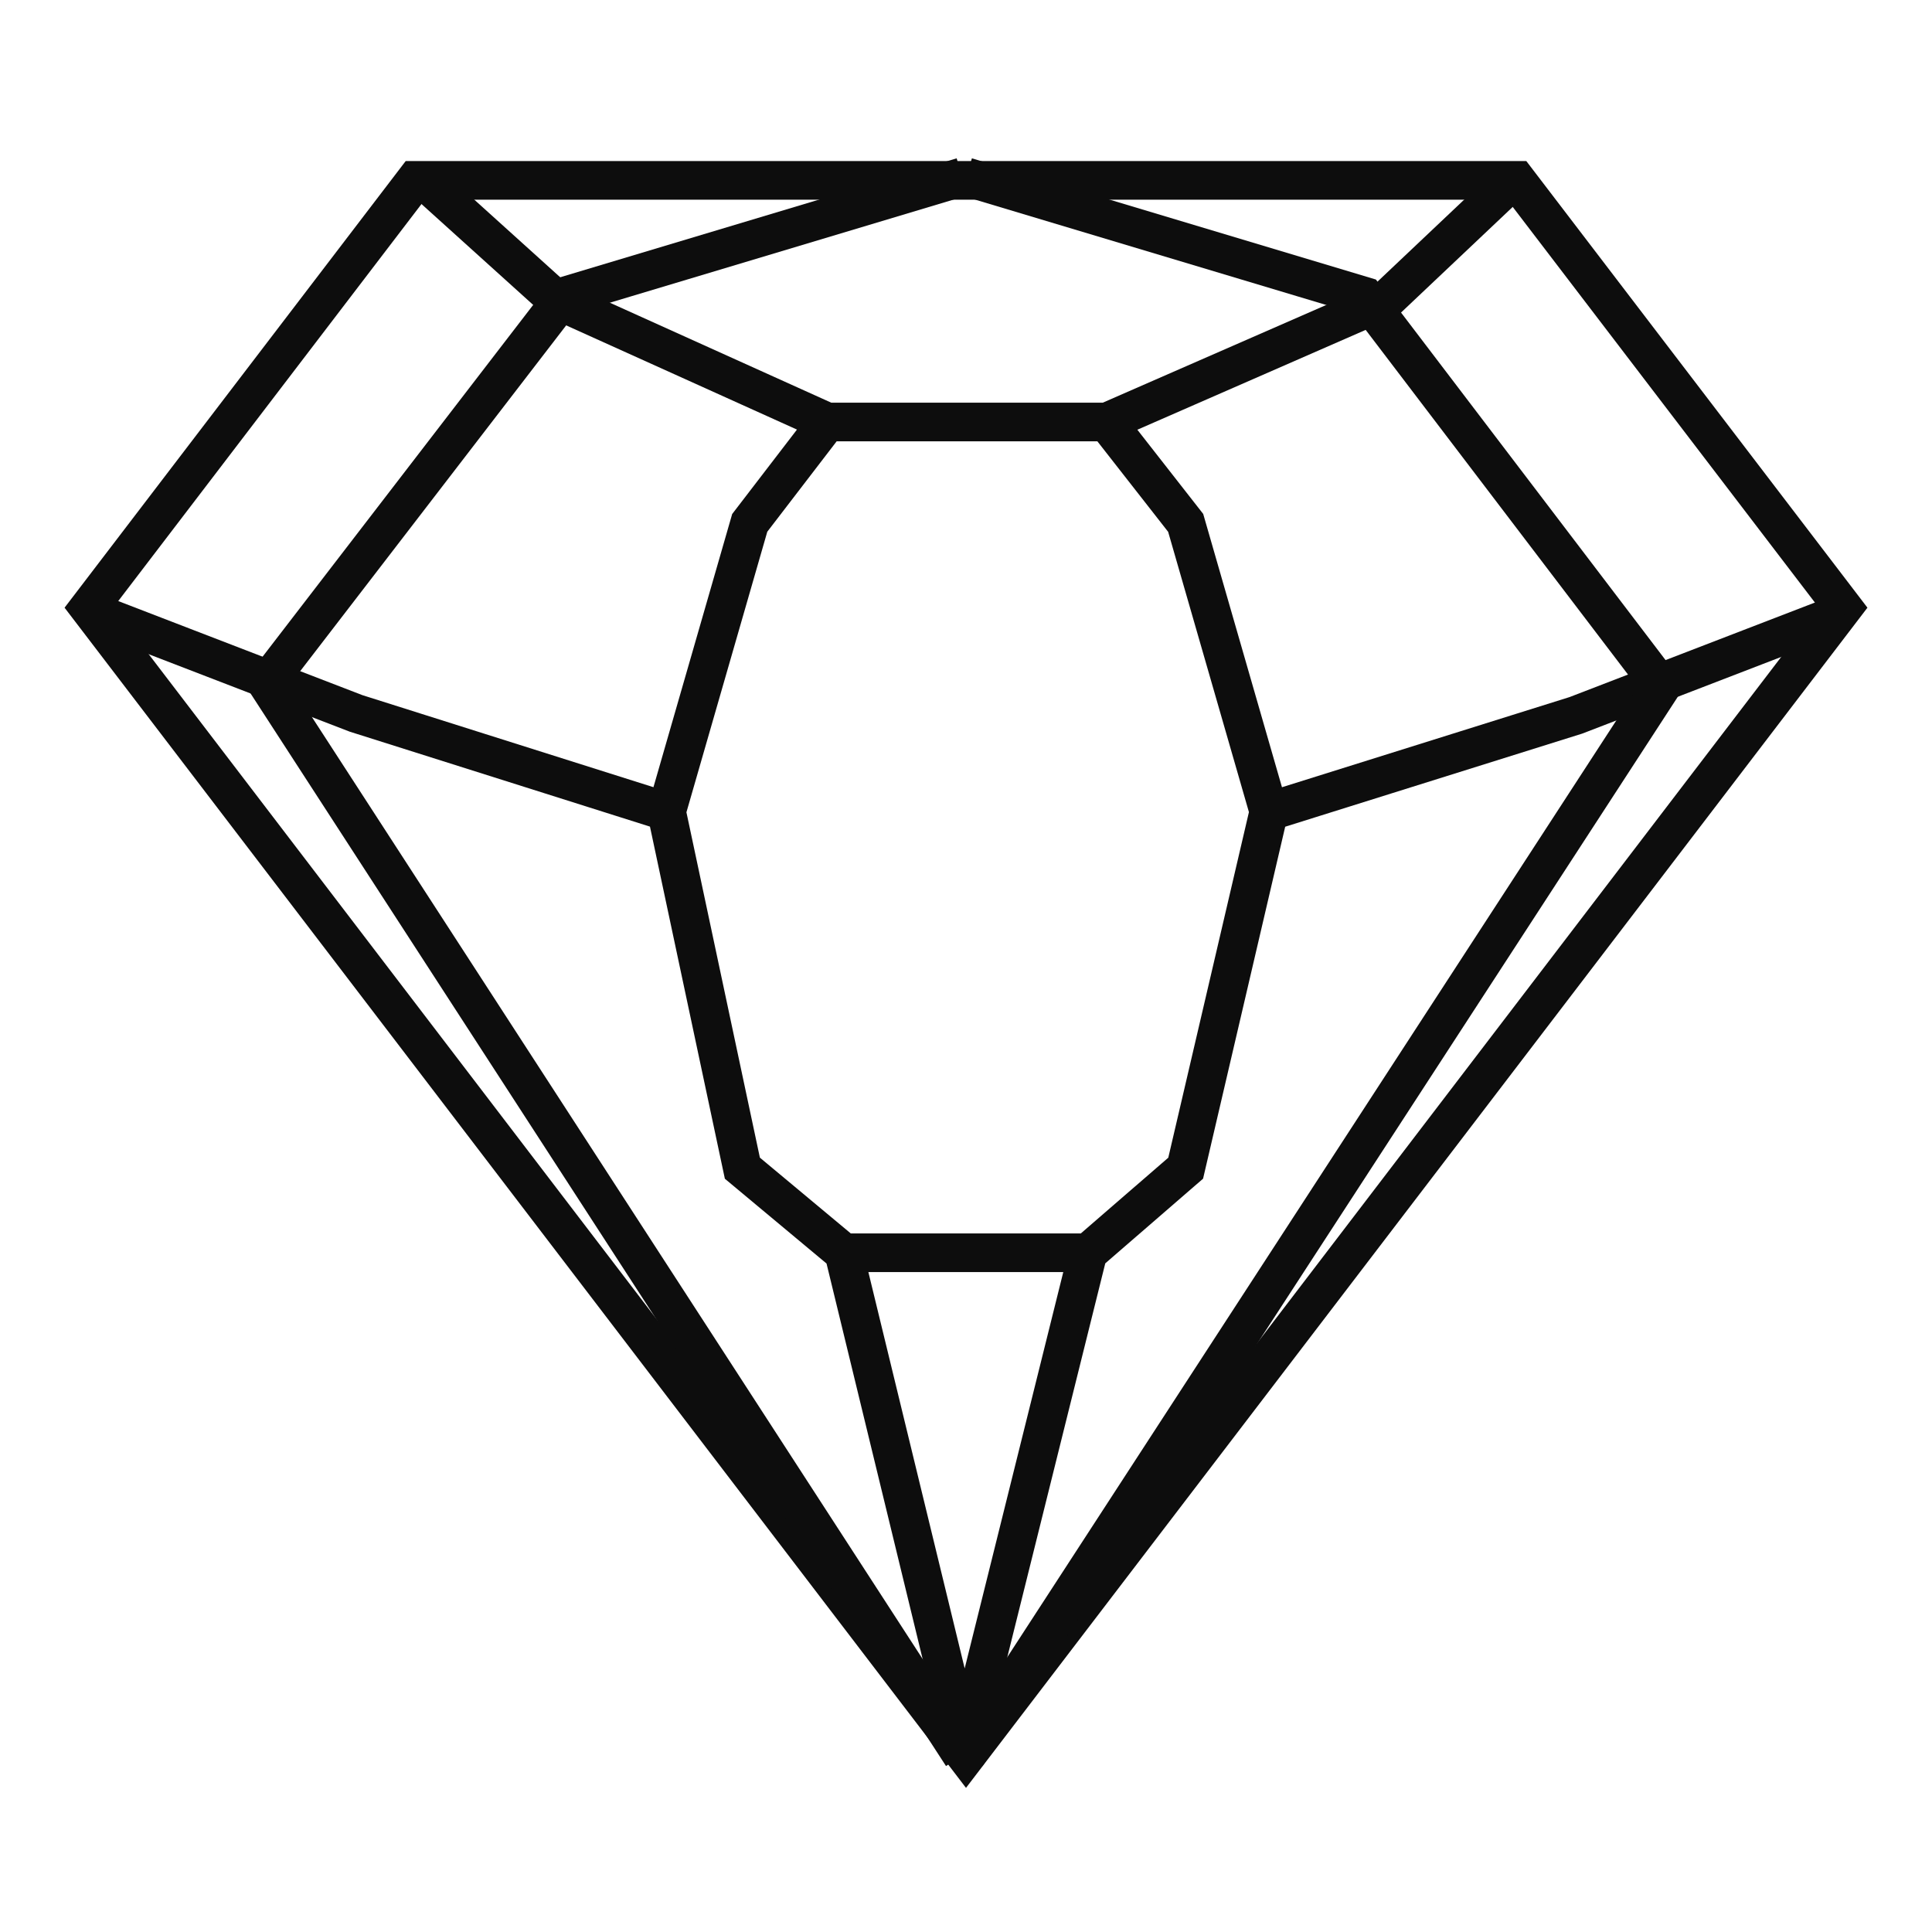<svg width="250" height="250" viewBox="0 0 250 250" fill="none" xmlns="http://www.w3.org/2000/svg">
    <path d="M238.5 78.634L196.267 23.341H125H53.733L11.5 78.634L125 227.232L238.5 78.634Z" stroke="#0D0D0D"
        stroke-width="5" />
    <path
        d="M107.03 54.608L71.976 38.781L54.244 22.768M107.03 54.608L97.015 67.66L86.248 105.019M107.03 54.608H143.218M11.5 78.992L46.078 92.316L86.248 105.019M109.187 162.107L124.801 226.363L140.786 162.107M109.187 162.107H140.786M109.187 162.107L96.063 151.163L86.248 105.019M140.786 162.107L153.426 151.163L164.193 105.019M143.218 54.608L179.414 38.781L196.345 22.768M143.218 54.608L153.426 67.66L164.193 105.019M238.5 79.24L203.922 92.564L164.193 105.019"
        stroke="#0D0D0D" stroke-width="5" />
    <path d="M124.51 22.882L73.01 38.332L34.519 88.37L124.51 227.166" stroke="#0D0D0D" stroke-width="5" />
    <path d="M125.045 22.882L176.545 38.332L214.986 88.838L125.045 227.166" stroke="#0D0D0D" stroke-width="5" />
</svg>